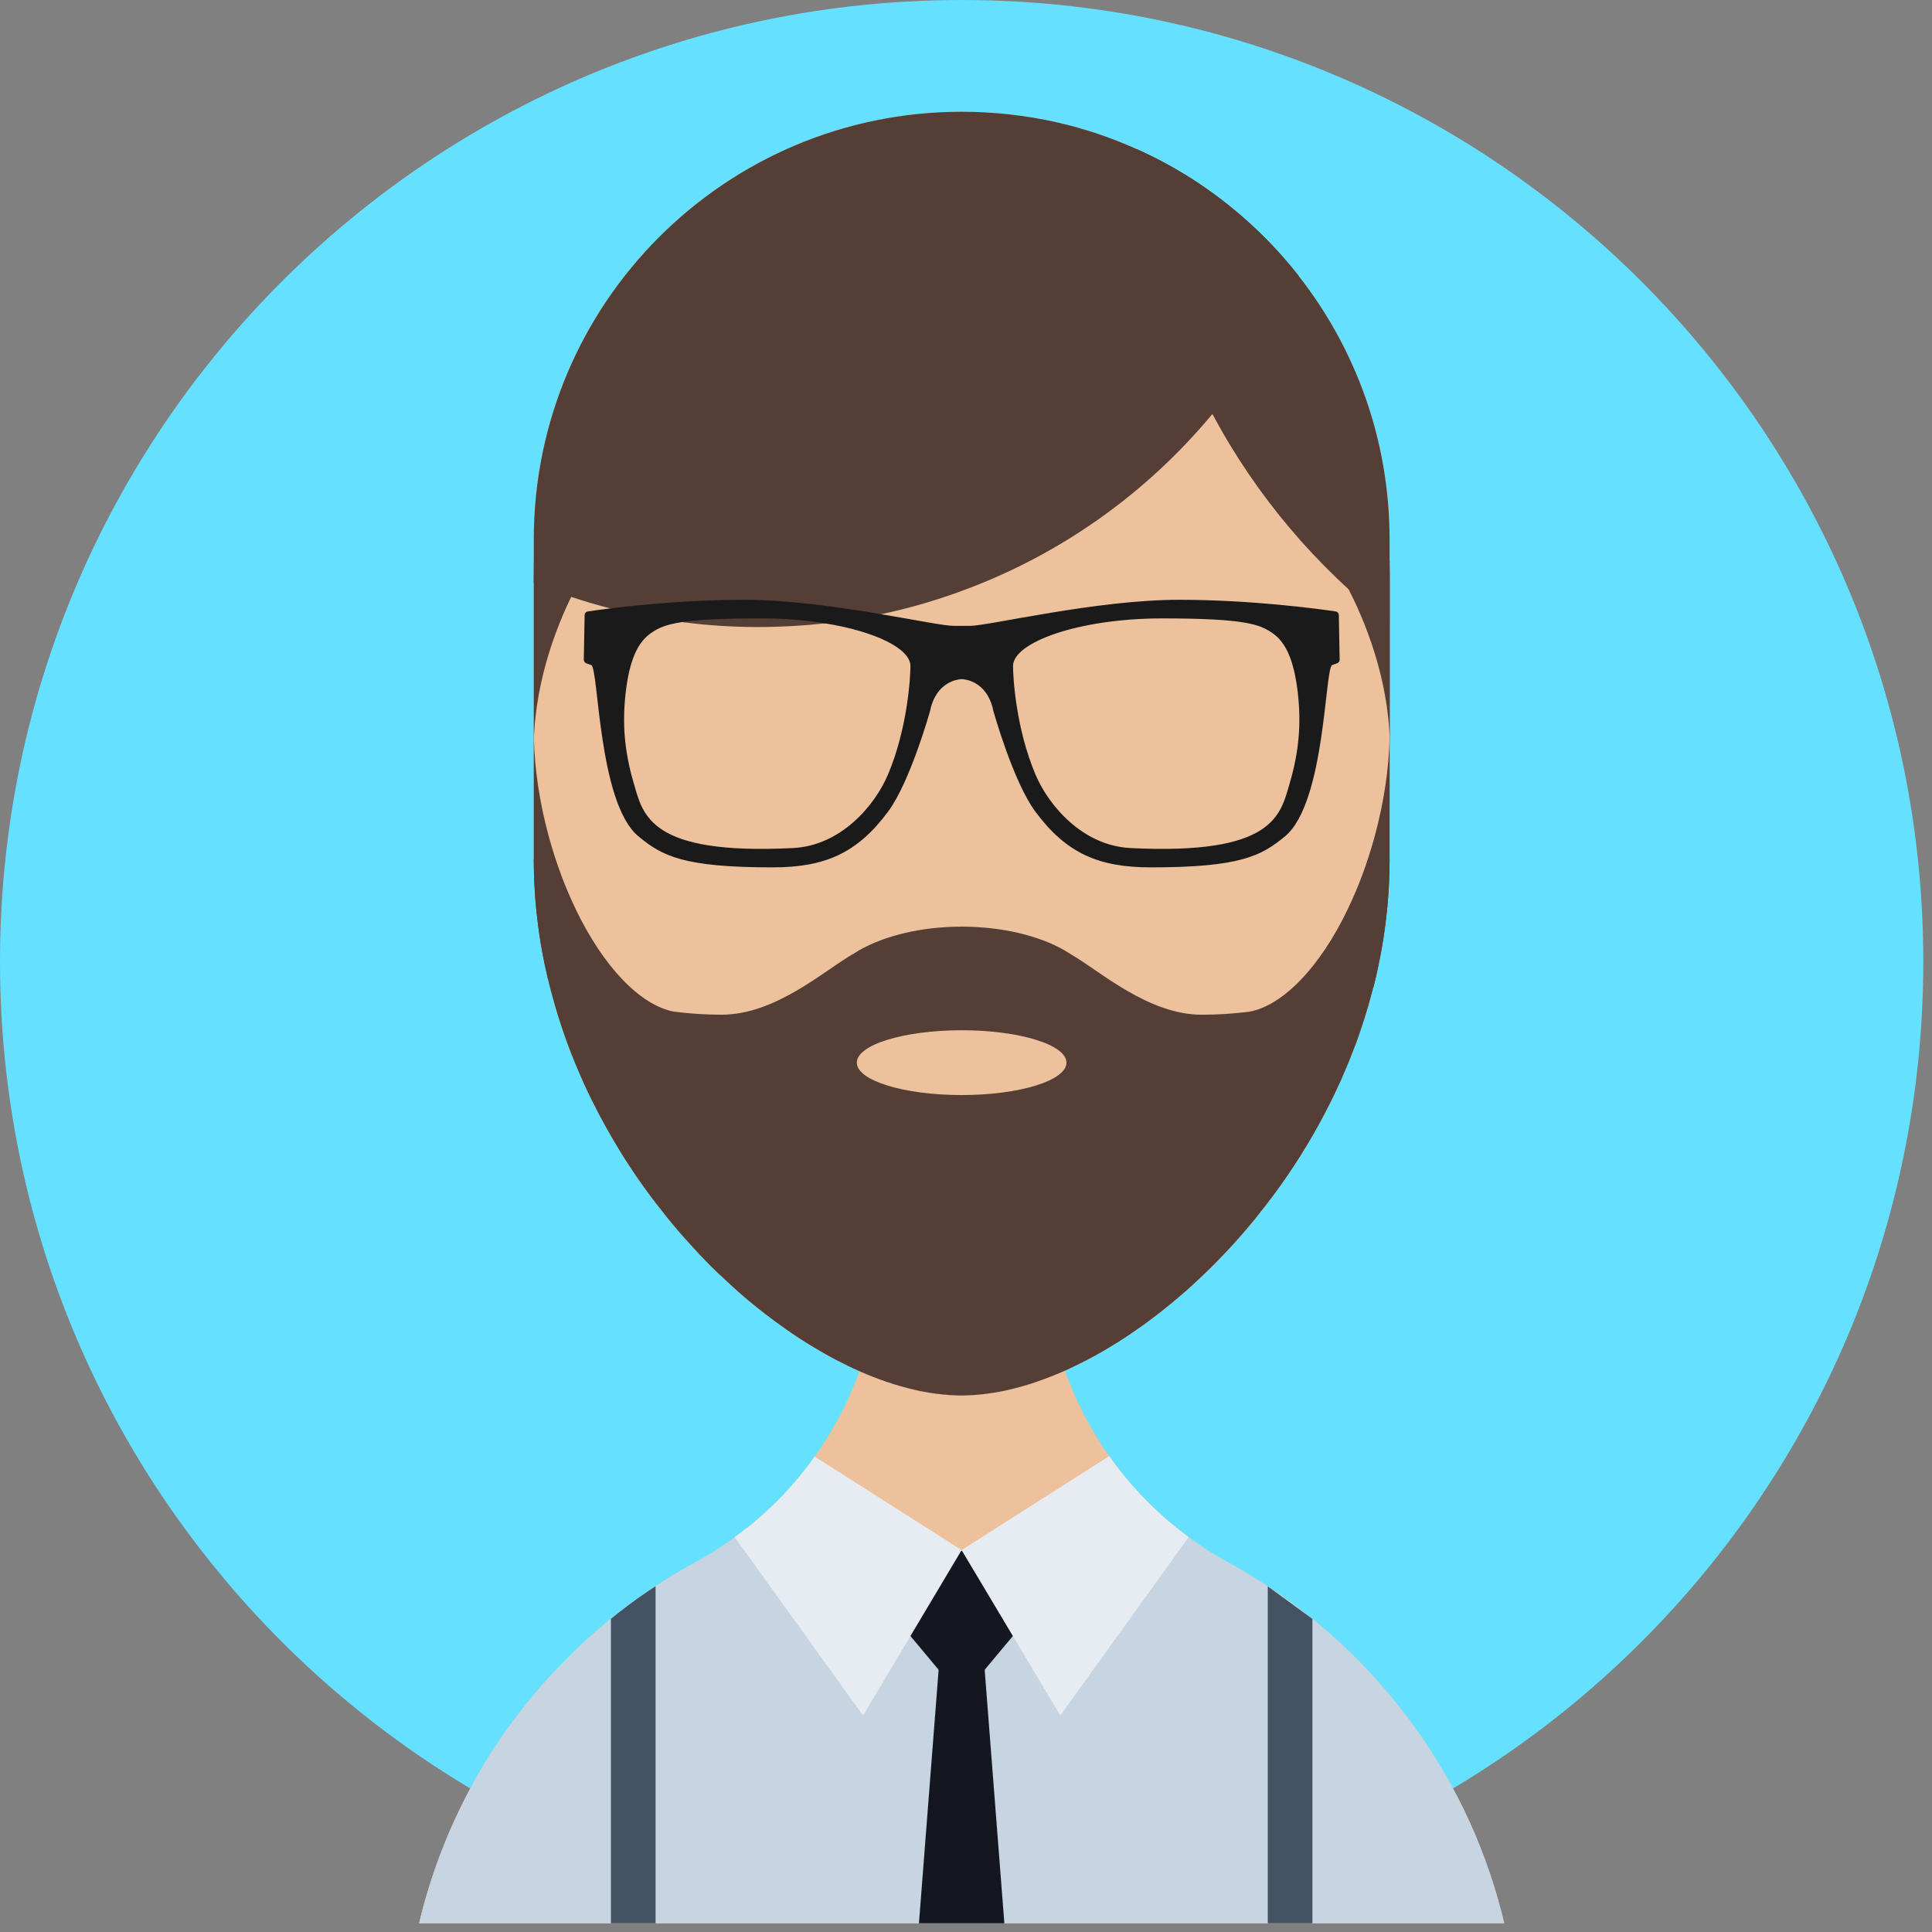 <svg viewBox="0 0 189 189" fill="none" xmlns="http://www.w3.org/2000/svg">
    <rect x="0" y="0" width="189" height="189" fill="#808080" stroke="none"/>
    <g clip-path="url(#clip0)">
        <path d="M94.074 188.148C146.03 188.148 188.148 146.03 188.148 94.074C188.148 42.118 146.03 0 94.074 0C42.118 0 0 42.118 0 94.074C0 146.03 42.118 188.148 94.074 188.148Z" 
            fill=" #66e0ff"/>
        <path d="M135.938 52.784V84.05C135.938 84.503 135.927 84.955 135.917 85.407C135.897 86.343 135.845 87.278 135.763 88.203C135.743 88.522 135.711 88.84 135.67 89.159C135.536 90.485 135.352 91.791 135.115 93.087C135.032 93.519 134.95 93.94 134.857 94.362C134.847 94.454 134.827 94.537 134.806 94.619C134.723 95.051 134.62 95.473 134.518 95.894C134.477 96.12 134.415 96.346 134.364 96.573C134.312 96.768 134.261 96.964 134.2 97.159C133.983 98.002 133.737 98.825 133.479 99.647C133.356 100.038 133.233 100.418 133.099 100.809C133.088 100.85 133.068 100.891 133.058 100.932C132.934 101.281 132.811 101.631 132.688 101.98C132.647 102.083 132.606 102.185 132.564 102.299C132.441 102.628 132.318 102.957 132.184 103.286C132.03 103.687 131.866 104.078 131.701 104.469C131.557 104.819 131.403 105.168 131.249 105.518C131.229 105.58 131.197 105.631 131.177 105.692C131.002 106.062 130.838 106.433 130.663 106.792C130.488 107.172 130.303 107.553 130.107 107.934C129.737 108.684 129.336 109.435 128.935 110.165C128.75 110.494 128.565 110.823 128.379 111.152C126.796 113.877 125.038 116.437 123.126 118.801C122.868 119.14 122.602 119.469 122.324 119.788C121.943 120.25 121.552 120.703 121.162 121.145C120.812 121.536 120.463 121.926 120.103 122.307C119.116 123.366 118.108 124.374 117.08 125.32C116.875 125.526 116.658 125.711 116.442 125.906C116.093 126.225 115.744 126.533 115.383 126.831C115.106 127.078 114.818 127.314 114.529 127.551C113.789 128.157 113.049 128.743 112.299 129.288C111.99 129.525 111.671 129.751 111.353 129.967C110.839 130.337 110.315 130.687 109.79 131.026C109.502 131.221 109.204 131.406 108.905 131.581C107.856 132.229 106.798 132.825 105.749 133.339C105.492 133.472 105.235 133.596 104.978 133.719C104.72 133.842 104.454 133.966 104.176 134.089C103.836 134.243 103.497 134.387 103.158 134.521C103.024 134.583 102.89 134.634 102.757 134.675C102.357 134.84 101.945 134.994 101.544 135.127C101.04 135.312 100.526 135.466 100.023 135.61C99.673 135.713 99.314 135.805 98.964 135.887C98.943 135.898 98.923 135.908 98.892 135.908C98.542 135.99 98.193 136.073 97.843 136.134C97.75 136.155 97.659 136.175 97.566 136.185C97.278 136.236 96.99 136.288 96.702 136.319C96.291 136.381 95.88 136.432 95.469 136.453C95.326 136.473 95.192 136.484 95.047 136.484C94.719 136.505 94.39 136.515 94.07 136.515H94.04C93.721 136.515 93.402 136.505 93.084 136.484C92.96 136.484 92.837 136.474 92.713 136.453C92.426 136.443 92.127 136.411 91.819 136.37C91.757 136.37 91.685 136.36 91.624 136.35C91.243 136.299 90.863 136.237 90.472 136.165C90.144 136.114 89.815 136.041 89.475 135.959C87.717 135.558 85.908 134.952 84.078 134.139C82.515 133.45 80.932 132.618 79.359 131.651C78.567 131.168 77.775 130.654 76.994 130.109C76.603 129.831 76.213 129.554 75.822 129.266C74.598 128.371 73.385 127.395 72.192 126.346C71.864 126.048 71.535 125.75 71.206 125.441C70.877 125.143 70.548 124.835 70.229 124.537C69.426 123.766 68.645 122.964 67.884 122.131C67.586 121.813 67.288 121.484 66.989 121.144C66.167 120.219 65.365 119.263 64.604 118.265C64.305 117.905 64.028 117.535 63.75 117.165C62.712 115.788 61.725 114.348 60.799 112.857C60.553 112.456 60.306 112.044 60.07 111.644C59.782 111.161 59.505 110.668 59.227 110.174C58.199 108.323 57.252 106.401 56.43 104.416C56.307 104.128 56.183 103.84 56.08 103.553C55.915 103.183 55.771 102.802 55.638 102.432C55.433 101.887 55.238 101.342 55.052 100.797C54.867 100.252 54.693 99.697 54.518 99.142C54.353 98.607 54.199 98.073 54.055 97.528C53.89 96.952 53.737 96.366 53.603 95.77C53.592 95.708 53.572 95.647 53.562 95.585C53.367 94.763 53.192 93.93 53.038 93.087C52.832 91.976 52.668 90.845 52.544 89.704C52.493 89.344 52.462 88.984 52.431 88.624C52.39 88.244 52.36 87.873 52.339 87.493C52.287 86.804 52.256 86.105 52.235 85.406C52.225 84.953 52.214 84.501 52.214 84.049V52.784C52.214 29.682 70.937 10.95 94.039 10.929H94.08C97.268 10.929 100.372 11.288 103.353 11.957C106.078 12.574 108.7 13.458 111.188 14.579C114.581 16.101 117.737 18.054 120.575 20.388C122.96 22.342 125.13 24.542 127.021 26.968C132.607 34.083 135.938 43.038 135.938 52.784Z" fill="#ECC19C"/>
        <path d="M148.613 200.741V200.751H39.538V200.741C39.538 194.583 40.556 188.65 42.448 183.129C42.787 182.132 43.157 181.145 43.558 180.168V180.158C43.958 179.181 44.38 178.225 44.832 177.279C46.632 173.485 48.873 169.938 51.474 166.689C52.132 165.877 52.8 165.085 53.49 164.324C53.829 163.933 54.189 163.553 54.549 163.173C54.909 162.803 55.269 162.433 55.639 162.063C57.48 160.223 59.453 158.537 61.531 156.984C62.569 156.213 63.618 155.493 64.708 154.794C65.798 154.105 66.908 153.447 68.039 152.83C68.06 152.81 68.08 152.81 68.08 152.81C68.522 152.574 68.954 152.317 69.386 152.049C70.24 151.535 71.082 150.98 71.885 150.384C72.296 150.096 72.687 149.798 73.077 149.479C74.002 148.739 74.896 147.947 75.75 147.114C76.027 146.837 76.306 146.559 76.583 146.271C77.158 145.674 77.703 145.047 78.228 144.41C78.486 144.102 78.743 143.783 78.979 143.464C79.226 143.146 79.462 142.817 79.699 142.487C81.529 139.937 82.999 137.131 84.079 134.138C85.385 130.498 86.094 126.581 86.094 122.489L94.042 122.53L102.215 122.571C102.215 126.611 102.904 130.487 104.179 134.086C105.239 137.088 106.708 139.895 108.508 142.445C110.379 145.097 112.61 147.462 115.139 149.487C115.52 149.796 115.9 150.094 116.281 150.371C116.651 150.649 117.031 150.916 117.422 151.173C117.505 151.235 117.576 151.286 117.659 151.338C118.029 151.585 118.399 151.832 118.79 152.058C119.211 152.315 119.644 152.572 120.075 152.809C120.146 152.829 120.209 152.86 120.26 152.902C121.165 153.406 122.06 153.93 122.934 154.475C123.355 154.732 123.777 154.999 124.188 155.298C125.042 155.853 125.875 156.439 126.686 157.056C126.686 157.067 126.697 157.067 126.697 157.067H126.707C128.784 158.619 130.748 160.315 132.588 162.146C142.496 172.015 148.613 185.648 148.613 200.741Z" fill="#ECC19C"/>
        <path d="M148.614 200.743H39.539C39.539 194.584 40.558 188.652 42.449 183.131C42.788 182.133 43.158 181.147 43.559 180.17C43.548 180.159 43.559 180.159 43.559 180.159C43.95 179.182 44.381 178.226 44.833 177.281C46.633 173.487 48.874 169.94 51.475 166.691C52.133 165.878 52.802 165.087 53.491 164.326C53.83 163.935 54.19 163.555 54.55 163.175C54.91 162.805 55.27 162.435 55.64 162.065C57.481 160.225 59.454 158.538 61.532 156.986C62.57 156.215 63.619 155.495 64.709 154.796C65.799 154.097 66.909 153.439 68.04 152.822C68.061 152.802 68.081 152.812 68.081 152.812V152.802C68.523 152.555 68.955 152.308 69.387 152.051C70.672 151.27 71.907 150.406 73.058 149.46C73.068 149.47 73.068 149.47 73.079 149.48C78.404 154.929 85.817 158.311 94.043 158.332H94.125C102.35 158.332 109.794 154.939 115.14 149.49L115.151 149.48C115.88 150.086 116.641 150.652 117.423 151.176C117.505 151.237 117.577 151.289 117.659 151.34C118.029 151.587 118.409 151.823 118.79 152.06C119.212 152.317 119.644 152.564 120.075 152.8C120.147 152.82 120.198 152.861 120.26 152.892C121.165 153.396 122.06 153.92 122.934 154.475C123.355 154.732 123.777 154.999 124.188 155.298C125.042 155.843 125.875 156.439 126.686 157.056H126.707C128.795 158.619 130.758 160.315 132.588 162.145C142.497 172.017 148.614 185.65 148.614 200.743Z" fill="#C7D4E2"/>
        <path d="M135.938 84.05C135.938 84.503 135.927 84.955 135.917 85.407C135.897 86.343 135.845 87.278 135.763 88.203C135.743 88.522 135.711 88.84 135.67 89.159C135.536 90.485 135.352 91.791 135.115 93.087C135.032 93.519 134.95 93.94 134.857 94.362C134.847 94.454 134.827 94.537 134.806 94.619C134.723 95.051 134.62 95.473 134.518 95.894C134.466 96.141 134.405 96.377 134.332 96.614C134.302 96.799 134.25 96.984 134.199 97.159C133.982 98.002 133.736 98.825 133.478 99.647C133.355 100.038 133.232 100.418 133.098 100.809C133.087 100.85 133.067 100.891 133.057 100.932C132.933 101.281 132.81 101.631 132.687 101.98C132.646 102.083 132.605 102.185 132.563 102.299C132.44 102.628 132.317 102.957 132.183 103.286C132.029 103.687 131.865 104.078 131.7 104.469C131.556 104.819 131.402 105.168 131.248 105.518C131.228 105.58 131.196 105.631 131.176 105.692C131.001 106.062 130.837 106.433 130.662 106.792C130.487 107.172 130.302 107.553 130.106 107.934C129.736 108.684 129.335 109.435 128.934 110.165C128.749 110.494 128.564 110.823 128.378 111.152C126.795 113.877 125.037 116.437 123.125 118.801C122.867 119.14 122.601 119.469 122.323 119.788C121.942 120.25 121.551 120.703 121.161 121.145C120.811 121.536 120.462 121.926 120.102 122.307C119.115 123.366 118.107 124.374 117.079 125.32C116.874 125.526 116.657 125.711 116.441 125.906C116.092 126.225 115.743 126.533 115.382 126.831C115.105 127.078 114.817 127.314 114.528 127.551C113.788 128.157 113.048 128.743 112.298 129.288C111.989 129.525 111.67 129.751 111.352 129.967C110.838 130.337 110.314 130.687 109.789 131.026C109.501 131.221 109.203 131.406 108.904 131.581C107.855 132.229 106.797 132.825 105.748 133.339C105.491 133.472 105.234 133.596 104.977 133.719C104.719 133.842 104.453 133.966 104.175 134.089C103.835 134.243 103.496 134.387 103.157 134.521C103.023 134.583 102.889 134.634 102.756 134.675C102.356 134.84 101.944 134.994 101.543 135.127C101.039 135.312 100.525 135.466 100.022 135.61C99.672 135.713 99.313 135.805 98.963 135.887C98.942 135.898 98.922 135.908 98.891 135.908C98.541 135.99 98.192 136.073 97.842 136.134C97.749 136.155 97.658 136.175 97.565 136.185C97.277 136.236 96.989 136.288 96.701 136.319C96.29 136.381 95.879 136.432 95.468 136.453C95.325 136.473 95.191 136.484 95.046 136.484C94.718 136.505 94.389 136.515 94.069 136.515H94.039C93.72 136.515 93.401 136.505 93.083 136.484C92.959 136.484 92.836 136.474 92.712 136.453C92.425 136.443 92.126 136.411 91.818 136.37C91.756 136.37 91.684 136.36 91.623 136.35C91.242 136.299 90.862 136.237 90.471 136.165C90.143 136.114 89.814 136.041 89.474 135.959C87.716 135.558 85.907 134.952 84.077 134.139C82.514 133.45 80.931 132.618 79.358 131.651C78.566 131.178 77.785 130.664 76.993 130.109C76.602 129.831 76.212 129.554 75.821 129.266C74.597 128.371 73.384 127.395 72.191 126.346C71.863 126.048 71.534 125.75 71.205 125.441C70.876 125.143 70.547 124.835 70.228 124.537C69.425 123.766 68.644 122.964 67.883 122.131C67.585 121.813 67.287 121.484 66.988 121.144C66.166 120.219 65.364 119.263 64.603 118.265C64.304 117.905 64.027 117.535 63.749 117.165C62.711 115.788 61.724 114.348 60.798 112.857C60.552 112.456 60.305 112.044 60.069 111.644C59.781 111.161 59.504 110.668 59.226 110.174C58.198 108.323 57.251 106.401 56.429 104.416C56.306 104.128 56.182 103.84 56.079 103.553C55.914 103.183 55.77 102.802 55.637 102.432C55.432 101.887 55.237 101.342 55.051 100.797C54.866 100.252 54.692 99.697 54.517 99.142C54.352 98.607 54.198 98.073 54.054 97.528C53.889 96.952 53.736 96.366 53.602 95.77C53.591 95.708 53.571 95.647 53.561 95.585C53.366 94.763 53.191 93.93 53.037 93.087C52.831 91.976 52.667 90.845 52.543 89.704C52.492 89.344 52.461 88.984 52.43 88.624C52.389 88.244 52.359 87.873 52.338 87.493C52.286 86.804 52.255 86.105 52.234 85.406C52.224 84.953 52.213 84.501 52.213 84.049L58.897 97.189L70.381 102.196L83.962 103.42L94.038 104.335H94.1L103.528 105.189L124.533 107.081L135.938 84.05Z" fill="#543E36"/>
        <path d="M127.023 26.968C124.977 31.605 122.314 35.913 119.168 39.82C118.983 40.047 118.798 40.273 118.603 40.499C112.157 48.261 103.706 54.297 94.041 57.823C91.501 58.759 88.88 59.519 86.186 60.085C84.387 60.465 82.557 60.764 80.696 60.98C78.557 61.216 76.378 61.34 74.168 61.34C71.639 61.34 69.161 61.175 66.725 60.857C64.339 60.559 62.005 60.117 59.723 59.521C58.417 59.192 57.142 58.812 55.877 58.39C54.633 57.979 53.42 57.526 52.217 57.033V52.787C52.217 29.685 70.94 10.953 94.042 10.932H94.083C97.271 10.932 100.375 11.291 103.356 11.96C106.081 12.577 108.703 13.461 111.191 14.582C114.584 16.104 117.74 18.057 120.578 20.391C122.962 22.341 125.132 24.542 127.023 26.968Z" fill="#543E36"/>
        <path d="M135.938 52.784V61.019C128.802 55.498 122.891 48.517 118.624 40.539C118.614 40.529 118.614 40.508 118.603 40.498C114.409 32.664 111.807 23.873 111.191 14.578C114.584 16.1 117.74 18.053 120.578 20.387C122.963 22.341 125.133 24.541 127.024 26.967C132.607 34.083 135.938 43.038 135.938 52.784Z" fill="#543E36"/>
        <path d="M57.12 56.013C56.679 56.784 56.277 57.576 55.876 58.388C55.723 58.706 55.568 59.046 55.414 59.375C53.389 63.878 52.37 68.299 52.226 72.289C52.226 72.402 52.215 72.525 52.215 72.639V56.517C52.215 55.941 52.236 55.375 52.236 54.82C53.861 55.242 55.485 55.653 57.12 56.013Z" fill="#543E36"/>
        <path d="M131.054 56.013C131.676 57.106 132.231 58.226 132.764 59.374C134.852 64.017 135.874 68.552 135.962 72.642V56.512C135.962 55.945 135.941 55.378 135.941 54.824C134.318 55.243 132.697 55.648 131.054 56.013Z" fill="#543E36"/>
        <path d="M130.972 60.167C130.972 59.992 130.838 59.838 130.663 59.817C129.183 59.591 122.52 58.675 115.354 58.675C107.221 58.675 96.724 61.225 94.894 61.225H93.27C92.416 61.225 89.682 60.67 86.186 60.084C82.166 59.405 77.149 58.675 72.81 58.675C67.567 58.675 62.59 59.169 59.722 59.518C58.673 59.642 57.902 59.754 57.501 59.816C57.326 59.837 57.192 59.991 57.192 60.166L57.11 64.535C57.11 64.689 57.203 64.823 57.346 64.885L57.839 65.06C58.569 65.338 58.508 78.508 62.435 81.798C64.769 83.741 66.846 84.851 75.595 84.851C80.664 84.851 83.851 83.484 86.874 79.402C89.054 76.472 90.986 69.542 90.986 69.542C91.572 66.684 93.7 66.458 94.04 66.437C94.061 66.437 94.081 66.437 94.081 66.437C94.152 66.437 96.549 66.478 97.176 69.542C97.176 69.542 99.109 76.472 101.288 79.402C104.31 83.484 107.498 84.851 112.566 84.851C121.316 84.851 123.392 83.741 125.726 81.798C129.654 78.508 129.592 65.338 130.322 65.06L130.816 64.885C130.959 64.823 131.052 64.69 131.052 64.535L130.972 60.167ZM86.875 75.753C85.59 78.796 82.269 82.724 77.591 82.96C63.557 83.669 62.909 79.752 62.004 76.647C61.089 73.542 60.853 70.817 61.212 67.712C61.582 64.607 62.364 62.787 63.773 61.872C64.379 61.471 65.038 61.111 66.724 60.854C68.235 60.628 70.569 60.494 74.455 60.494C76.706 60.494 78.814 60.669 80.695 60.977C85.692 61.779 89.064 63.476 89.064 65.151C89.064 66.294 88.776 71.249 86.875 75.753ZM126.159 76.647C125.255 79.752 124.607 83.669 110.573 82.96C105.895 82.724 102.574 78.796 101.289 75.753C99.387 71.25 99.1 66.294 99.1 65.153C99.1 62.85 105.495 60.495 113.709 60.495C121.924 60.495 123.239 61.112 124.392 61.873C125.8 62.788 126.581 64.608 126.952 67.713C127.312 70.818 127.075 73.543 126.159 76.647Z" fill="#1A1A1A"/>
        <path d="M94.123 90.65L94.112 100.788L94.102 104.335V107.121L94.091 116.374V116.384L94.081 116.374H94.07L94.04 116.353L53.604 95.771C53.593 95.709 53.573 95.648 53.563 95.586C53.368 94.764 53.193 93.931 53.039 93.088C52.833 91.977 52.669 90.846 52.545 89.705C52.494 89.345 52.463 88.985 52.432 88.625C52.391 88.245 52.361 87.874 52.34 87.494C52.288 86.805 52.257 86.106 52.236 85.407C52.226 84.954 52.215 84.502 52.215 84.05V71.764C52.215 71.939 52.226 72.114 52.226 72.288C52.308 75.259 52.781 78.529 53.696 81.87C54.406 84.44 55.29 86.815 56.318 88.933V88.943C59.012 94.547 62.621 98.35 65.941 98.967C66.147 98.998 66.363 99.018 66.569 99.039C67.854 99.183 69.201 99.265 70.589 99.265C75.832 99.265 80.49 95.05 83.42 93.343C83.441 93.333 83.461 93.322 83.482 93.312C83.636 93.219 83.791 93.127 83.924 93.034C83.965 93.003 84.006 92.983 84.047 92.962C86.515 91.553 90.072 90.659 94.041 90.649H94.123V90.65Z" fill="#543E36"/>
        <path d="M135.947 71.764L135.937 84.05C135.937 87.135 135.649 90.157 135.115 93.088C134.898 94.26 134.652 95.421 134.364 96.573L124.874 110.278L94.092 116.375H94.082L94.071 116.385V116.375L94.041 90.648H94.123C98.092 90.658 101.659 91.553 104.127 92.961C104.168 92.982 104.198 93.002 104.24 93.033C104.384 93.126 104.538 93.218 104.692 93.311C104.702 93.321 104.722 93.332 104.743 93.342C107.684 95.049 112.331 99.267 117.575 99.267C118.963 99.267 120.309 99.185 121.594 99.041C121.81 99.02 122.016 99 122.232 98.969C125.543 98.352 129.162 94.548 131.845 88.945V88.935C132.872 86.817 133.757 84.442 134.466 81.872C135.392 78.479 135.875 75.169 135.937 72.156C135.947 72.021 135.947 71.897 135.947 71.764Z" fill="#543E36"/>
        <path d="M94.074 107.125C99.738 107.125 104.329 105.706 104.329 103.955C104.329 102.204 99.738 100.785 94.074 100.785C88.41 100.785 83.819 102.204 83.819 103.955C83.819 105.706 88.41 107.125 94.074 107.125Z" fill="#ECC19C"/>
        <path d="M64.131 155.174V211.732H59.762V158.362C60.348 157.889 60.934 157.426 61.531 156.984C62.384 156.347 63.247 155.75 64.131 155.174Z" fill="#435363"/>
        <path d="M124.021 155.185V200.741V211.732H128.39V200.741V158.372L124.021 155.185Z" fill="#435363"/>
        <path d="M82.113 151.713L94.074 166.049L106.036 151.713H82.113Z" fill="#141720"/>
        <path d="M94.074 225.437H87.001L92.111 159.637C92.326 160.474 95.823 160.474 96.038 159.637L101.148 225.437H94.074Z" fill="#141720"/>
        <path d="M94.07 151.638L94.04 151.689L94.029 151.71L89.063 160.048L84.426 167.82L71.872 150.373C72.273 150.085 72.674 149.777 73.055 149.458C73.065 149.468 73.065 149.468 73.076 149.479C75.594 147.474 77.836 145.12 79.697 142.488L94.04 151.618L94.07 151.638Z" fill="#E7ECF2"/>
        <path d="M116.278 150.373L103.724 167.82L99.087 160.048L94.11 151.71L94.069 151.638L108.505 142.447C110.376 145.099 112.607 147.464 115.136 149.489C115.518 149.797 115.897 150.096 116.278 150.373Z" fill="#E7ECF2"/>
    </g>
    <defs>
        <clipPath id="clip0">
            <rect width="188.148" height="188.148" fill="white"/>
        </clipPath>
    </defs>
</svg>
